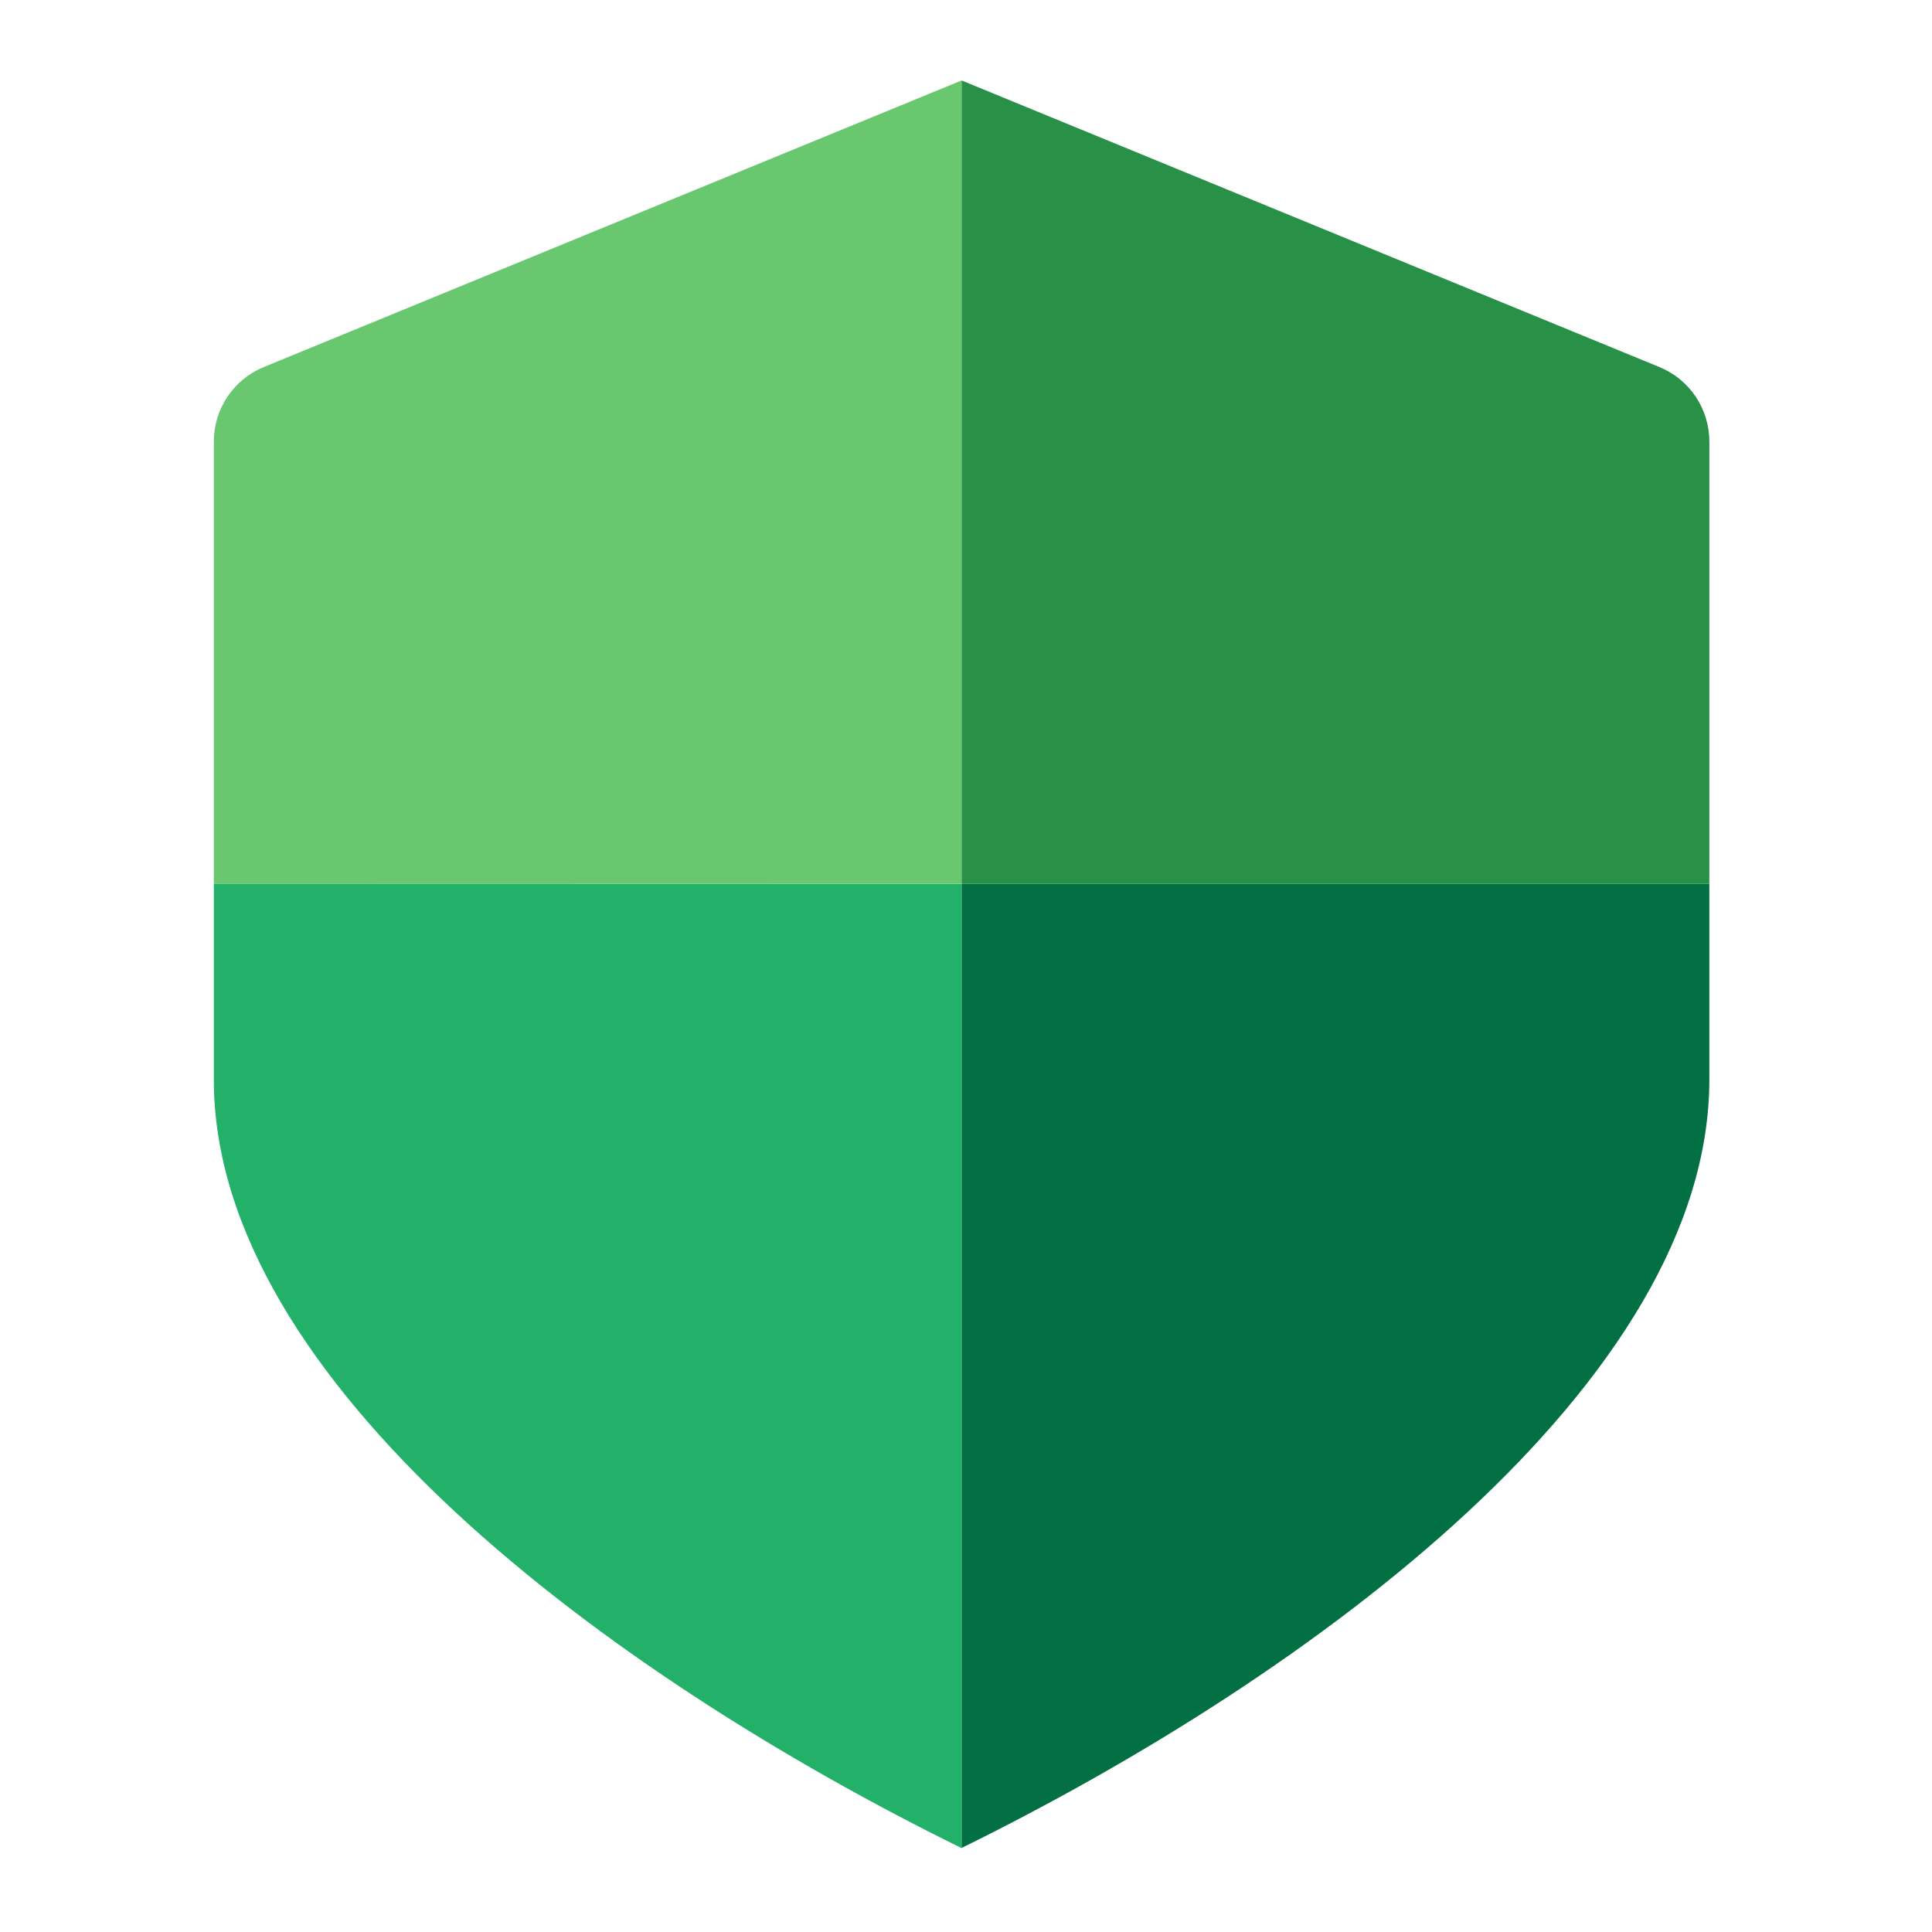 <?xml version="1.0" encoding="UTF-8" standalone="no"?><!DOCTYPE svg PUBLIC "-//W3C//DTD SVG 1.1//EN" "http://www.w3.org/Graphics/SVG/1.1/DTD/svg11.dtd"><svg width="100%" height="100%" viewBox="0 0 167 167" version="1.1" xmlns="http://www.w3.org/2000/svg" xmlns:xlink="http://www.w3.org/1999/xlink" xml:space="preserve" xmlns:serif="http://www.serif.com/" style="fill-rule:evenodd;clip-rule:evenodd;stroke-linejoin:round;stroke-miterlimit:2;"><rect id="Artboard3" x="0" y="0" width="166.667" height="166.667" style="fill:none;"/><path d="M83.121,6.954l-60.333,24.779c-2.598,1.069 -4.303,3.612 -4.305,6.421l0,38.246l64.638,0l-0,-69.446Z" style="fill:#68c76f;fill-rule:nonzero;"/><path d="M18.483,76.4l0,16.933c0,26.067 34.071,51.392 64.638,66.417l-0,-83.333l-64.638,-0.017Z" style="fill:#23b169;fill-rule:nonzero;"/><path d="M83.121,159.733c30.562,-15.025 64.633,-40.35 64.633,-66.416l0,-16.917l-64.633,0l-0,83.333Z" style="fill:#027042;fill-rule:nonzero;"/><path d="M83.121,6.954l-0,69.446l64.633,0l0,-38.246c-0.001,-2.809 -1.706,-5.352 -4.304,-6.421l-60.329,-24.779Z" style="fill:#299047;fill-rule:nonzero;"/></svg>
